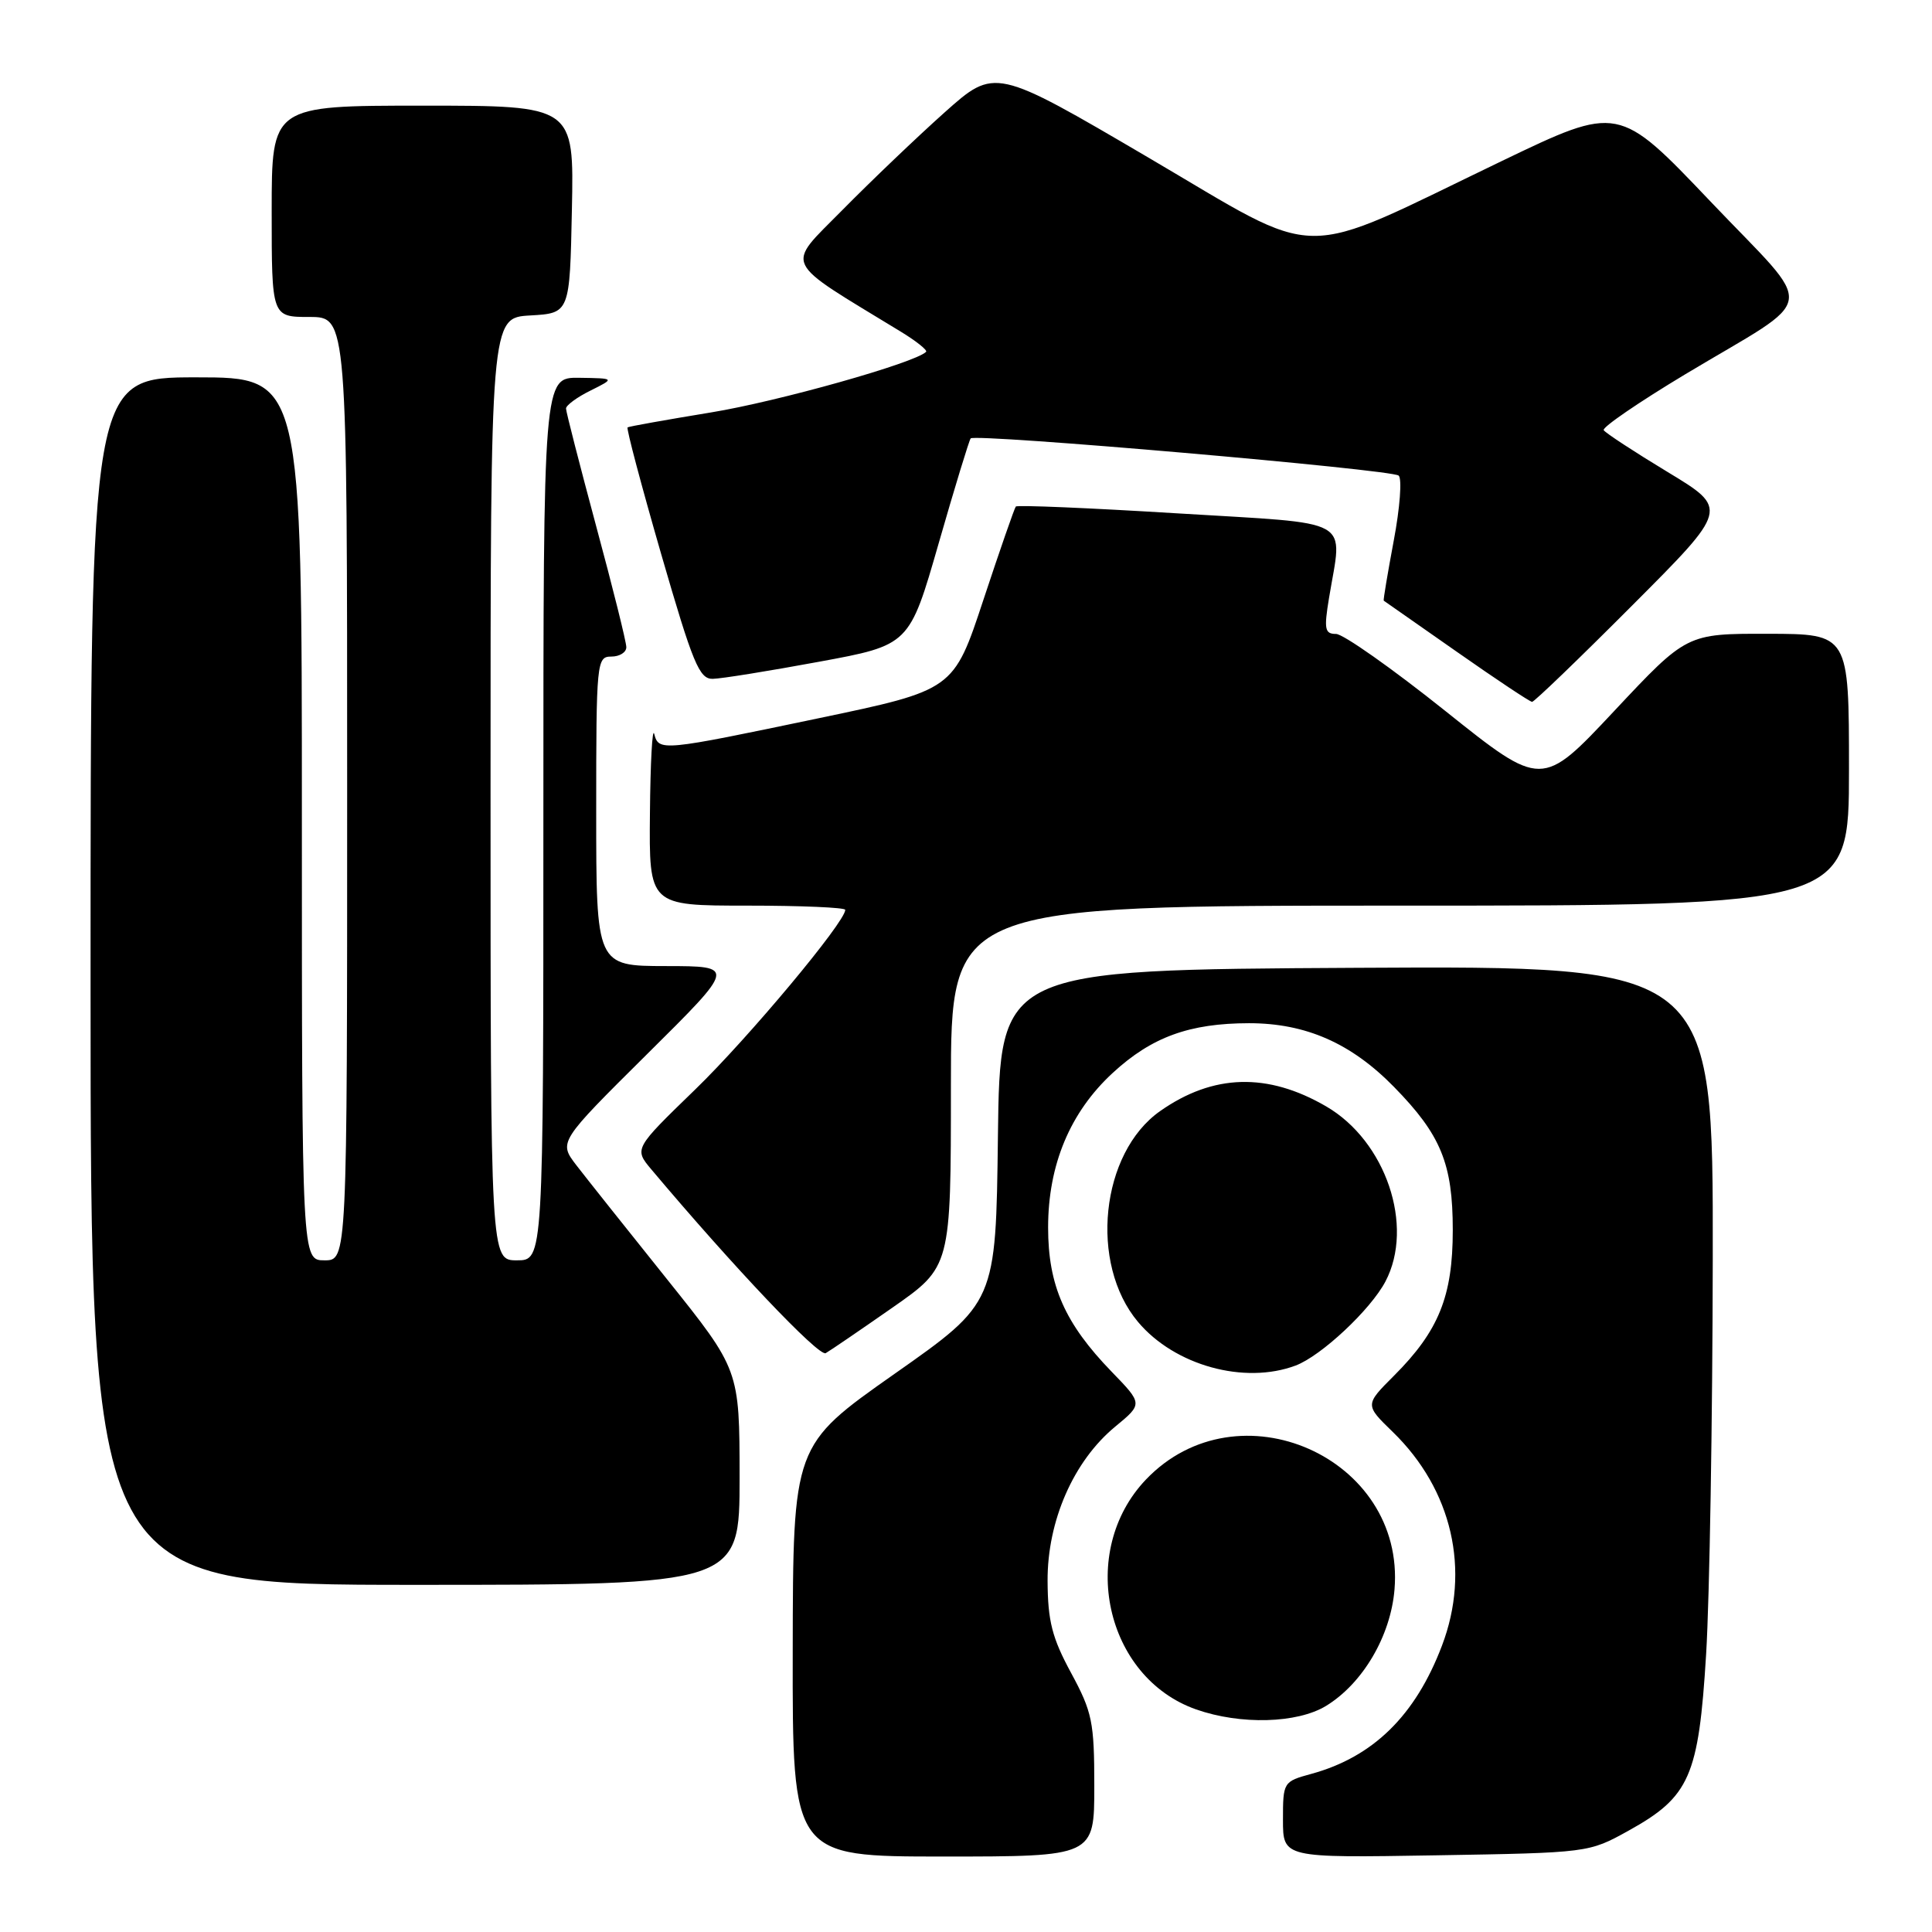 <?xml version="1.0" encoding="UTF-8" standalone="no"?>
<!DOCTYPE svg PUBLIC "-//W3C//DTD SVG 1.1//EN" "http://www.w3.org/Graphics/SVG/1.1/DTD/svg11.dtd" >
<svg xmlns="http://www.w3.org/2000/svg" xmlns:xlink="http://www.w3.org/1999/xlink" version="1.1" viewBox="0 0 256 256">
 <g >
 <path fill="currentColor"
d=" M 145.00 236.68 C 145.00 228.17 144.73 226.86 141.93 221.68 C 139.41 217.03 138.84 214.82 138.81 209.49 C 138.77 201.53 142.25 193.59 147.78 189.03 C 151.43 186.02 151.43 186.02 147.30 181.76 C 141.09 175.35 138.88 170.34 138.88 162.65 C 138.88 154.35 141.79 147.37 147.45 142.16 C 152.60 137.41 157.61 135.59 165.50 135.58 C 173.02 135.58 179.03 138.22 184.71 144.02 C 190.93 150.37 192.50 154.19 192.50 163.00 C 192.50 171.76 190.64 176.36 184.71 182.29 C 180.85 186.15 180.85 186.15 184.55 189.74 C 192.42 197.39 194.88 208.04 191.07 218.05 C 187.56 227.31 181.95 232.81 173.75 235.05 C 170.05 236.06 170.00 236.14 170.00 241.13 C 170.00 246.18 170.00 246.18 190.25 245.84 C 210.48 245.50 210.51 245.50 215.78 242.58 C 223.90 238.08 225.08 235.40 226.07 219.19 C 226.53 211.66 226.92 188.06 226.95 166.74 C 227.00 127.98 227.00 127.98 179.75 128.24 C 132.50 128.50 132.50 128.50 132.23 150.55 C 131.96 172.61 131.96 172.61 118.52 182.05 C 105.08 191.50 105.08 191.50 105.04 218.75 C 105.00 246.00 105.00 246.00 125.00 246.00 C 145.00 246.00 145.00 246.00 145.00 236.68 Z  M 175.71 226.04 C 180.57 223.07 184.27 216.79 184.78 210.61 C 186.23 193.11 164.02 183.29 151.84 196.05 C 142.77 205.57 146.41 222.26 158.50 226.51 C 164.38 228.57 171.88 228.37 175.71 226.04 Z  M 98.00 195.75 C 97.99 181.50 97.99 181.50 88.38 169.50 C 83.09 162.90 77.69 156.11 76.38 154.41 C 74.01 151.32 74.01 151.32 85.75 139.67 C 97.50 128.02 97.50 128.02 88.25 128.01 C 79.00 128.00 79.00 128.00 79.00 107.50 C 79.00 87.67 79.07 87.00 81.00 87.00 C 82.10 87.00 83.00 86.44 82.99 85.75 C 82.99 85.06 81.19 77.84 78.99 69.70 C 76.80 61.55 75.00 54.55 75.00 54.13 C 75.00 53.71 76.46 52.63 78.25 51.75 C 81.50 50.13 81.50 50.13 76.75 50.06 C 72.00 50.00 72.00 50.00 72.00 108.50 C 72.00 167.00 72.00 167.00 68.50 167.00 C 65.00 167.00 65.00 167.00 65.00 104.55 C 65.00 42.10 65.00 42.10 70.25 41.80 C 75.50 41.50 75.50 41.50 75.78 27.75 C 76.06 14.00 76.06 14.00 56.03 14.00 C 36.00 14.00 36.00 14.00 36.00 28.00 C 36.00 42.00 36.00 42.00 41.00 42.00 C 46.00 42.00 46.00 42.00 46.00 104.50 C 46.00 167.00 46.00 167.00 43.00 167.00 C 40.00 167.00 40.00 167.00 40.00 108.50 C 40.00 50.00 40.00 50.00 26.00 50.00 C 12.00 50.00 12.00 50.00 12.00 130.00 C 12.00 210.00 12.00 210.00 55.00 210.00 C 98.00 210.00 98.00 210.00 98.00 195.75 Z  M 171.68 180.94 C 175.08 179.66 181.62 173.53 183.58 169.80 C 187.44 162.45 183.63 151.19 175.72 146.60 C 167.96 142.09 160.75 142.29 153.73 147.22 C 145.83 152.76 144.29 167.44 150.80 175.17 C 155.65 180.94 164.90 183.49 171.68 180.94 Z  M 118.25 173.27 C 126.00 167.86 126.00 167.86 126.00 143.93 C 126.00 120.00 126.00 120.00 185.50 120.00 C 245.00 120.00 245.00 120.00 245.00 102.00 C 245.00 84.00 245.00 84.00 234.25 83.98 C 223.50 83.96 223.50 83.96 213.90 94.20 C 204.31 104.43 204.31 104.43 191.53 94.22 C 184.50 88.60 177.97 84.00 177.03 84.00 C 175.54 84.00 175.42 83.37 176.10 79.25 C 177.88 68.42 179.78 69.48 155.97 68.02 C 144.40 67.31 134.79 66.90 134.60 67.12 C 134.42 67.33 132.49 72.88 130.31 79.47 C 126.36 91.43 126.36 91.43 108.43 95.18 C 87.66 99.53 87.29 99.57 86.69 97.25 C 86.44 96.29 86.18 101.01 86.12 107.75 C 86.00 120.00 86.00 120.00 99.00 120.00 C 106.15 120.00 112.00 120.25 112.00 120.56 C 112.00 122.17 99.18 137.52 92.12 144.36 C 84.01 152.22 84.01 152.22 86.32 154.97 C 97.15 167.84 108.51 179.81 109.41 179.30 C 110.01 178.96 113.99 176.24 118.25 173.27 Z  M 216.29 80.21 C 229.05 67.43 229.05 67.43 220.98 62.55 C 216.55 59.87 212.73 57.37 212.50 57.00 C 212.27 56.63 217.14 53.30 223.31 49.59 C 241.23 38.84 240.83 41.61 226.65 26.70 C 214.47 13.90 214.47 13.90 198.99 21.34 C 171.37 34.62 175.66 34.66 152.15 20.87 C 131.83 8.95 131.83 8.95 125.16 14.90 C 121.50 18.17 115.41 23.99 111.63 27.82 C 104.05 35.52 103.44 34.24 119.30 43.91 C 121.39 45.18 122.93 46.41 122.71 46.62 C 121.25 48.09 103.09 53.20 94.21 54.65 C 88.32 55.62 83.35 56.50 83.16 56.63 C 82.97 56.75 84.98 64.31 87.61 73.42 C 91.82 87.96 92.66 89.99 94.45 89.95 C 95.58 89.93 101.90 88.91 108.50 87.69 C 120.50 85.48 120.50 85.48 124.38 71.99 C 126.51 64.57 128.42 58.32 128.62 58.09 C 129.22 57.42 184.43 62.21 185.33 63.02 C 185.79 63.43 185.50 67.30 184.68 71.63 C 183.87 75.96 183.27 79.54 183.35 79.59 C 183.43 79.64 187.77 82.68 193.00 86.34 C 198.22 90.00 202.73 93.00 203.01 93.00 C 203.30 93.00 209.27 87.25 216.29 80.21 Z "/>
</g>
</svg>